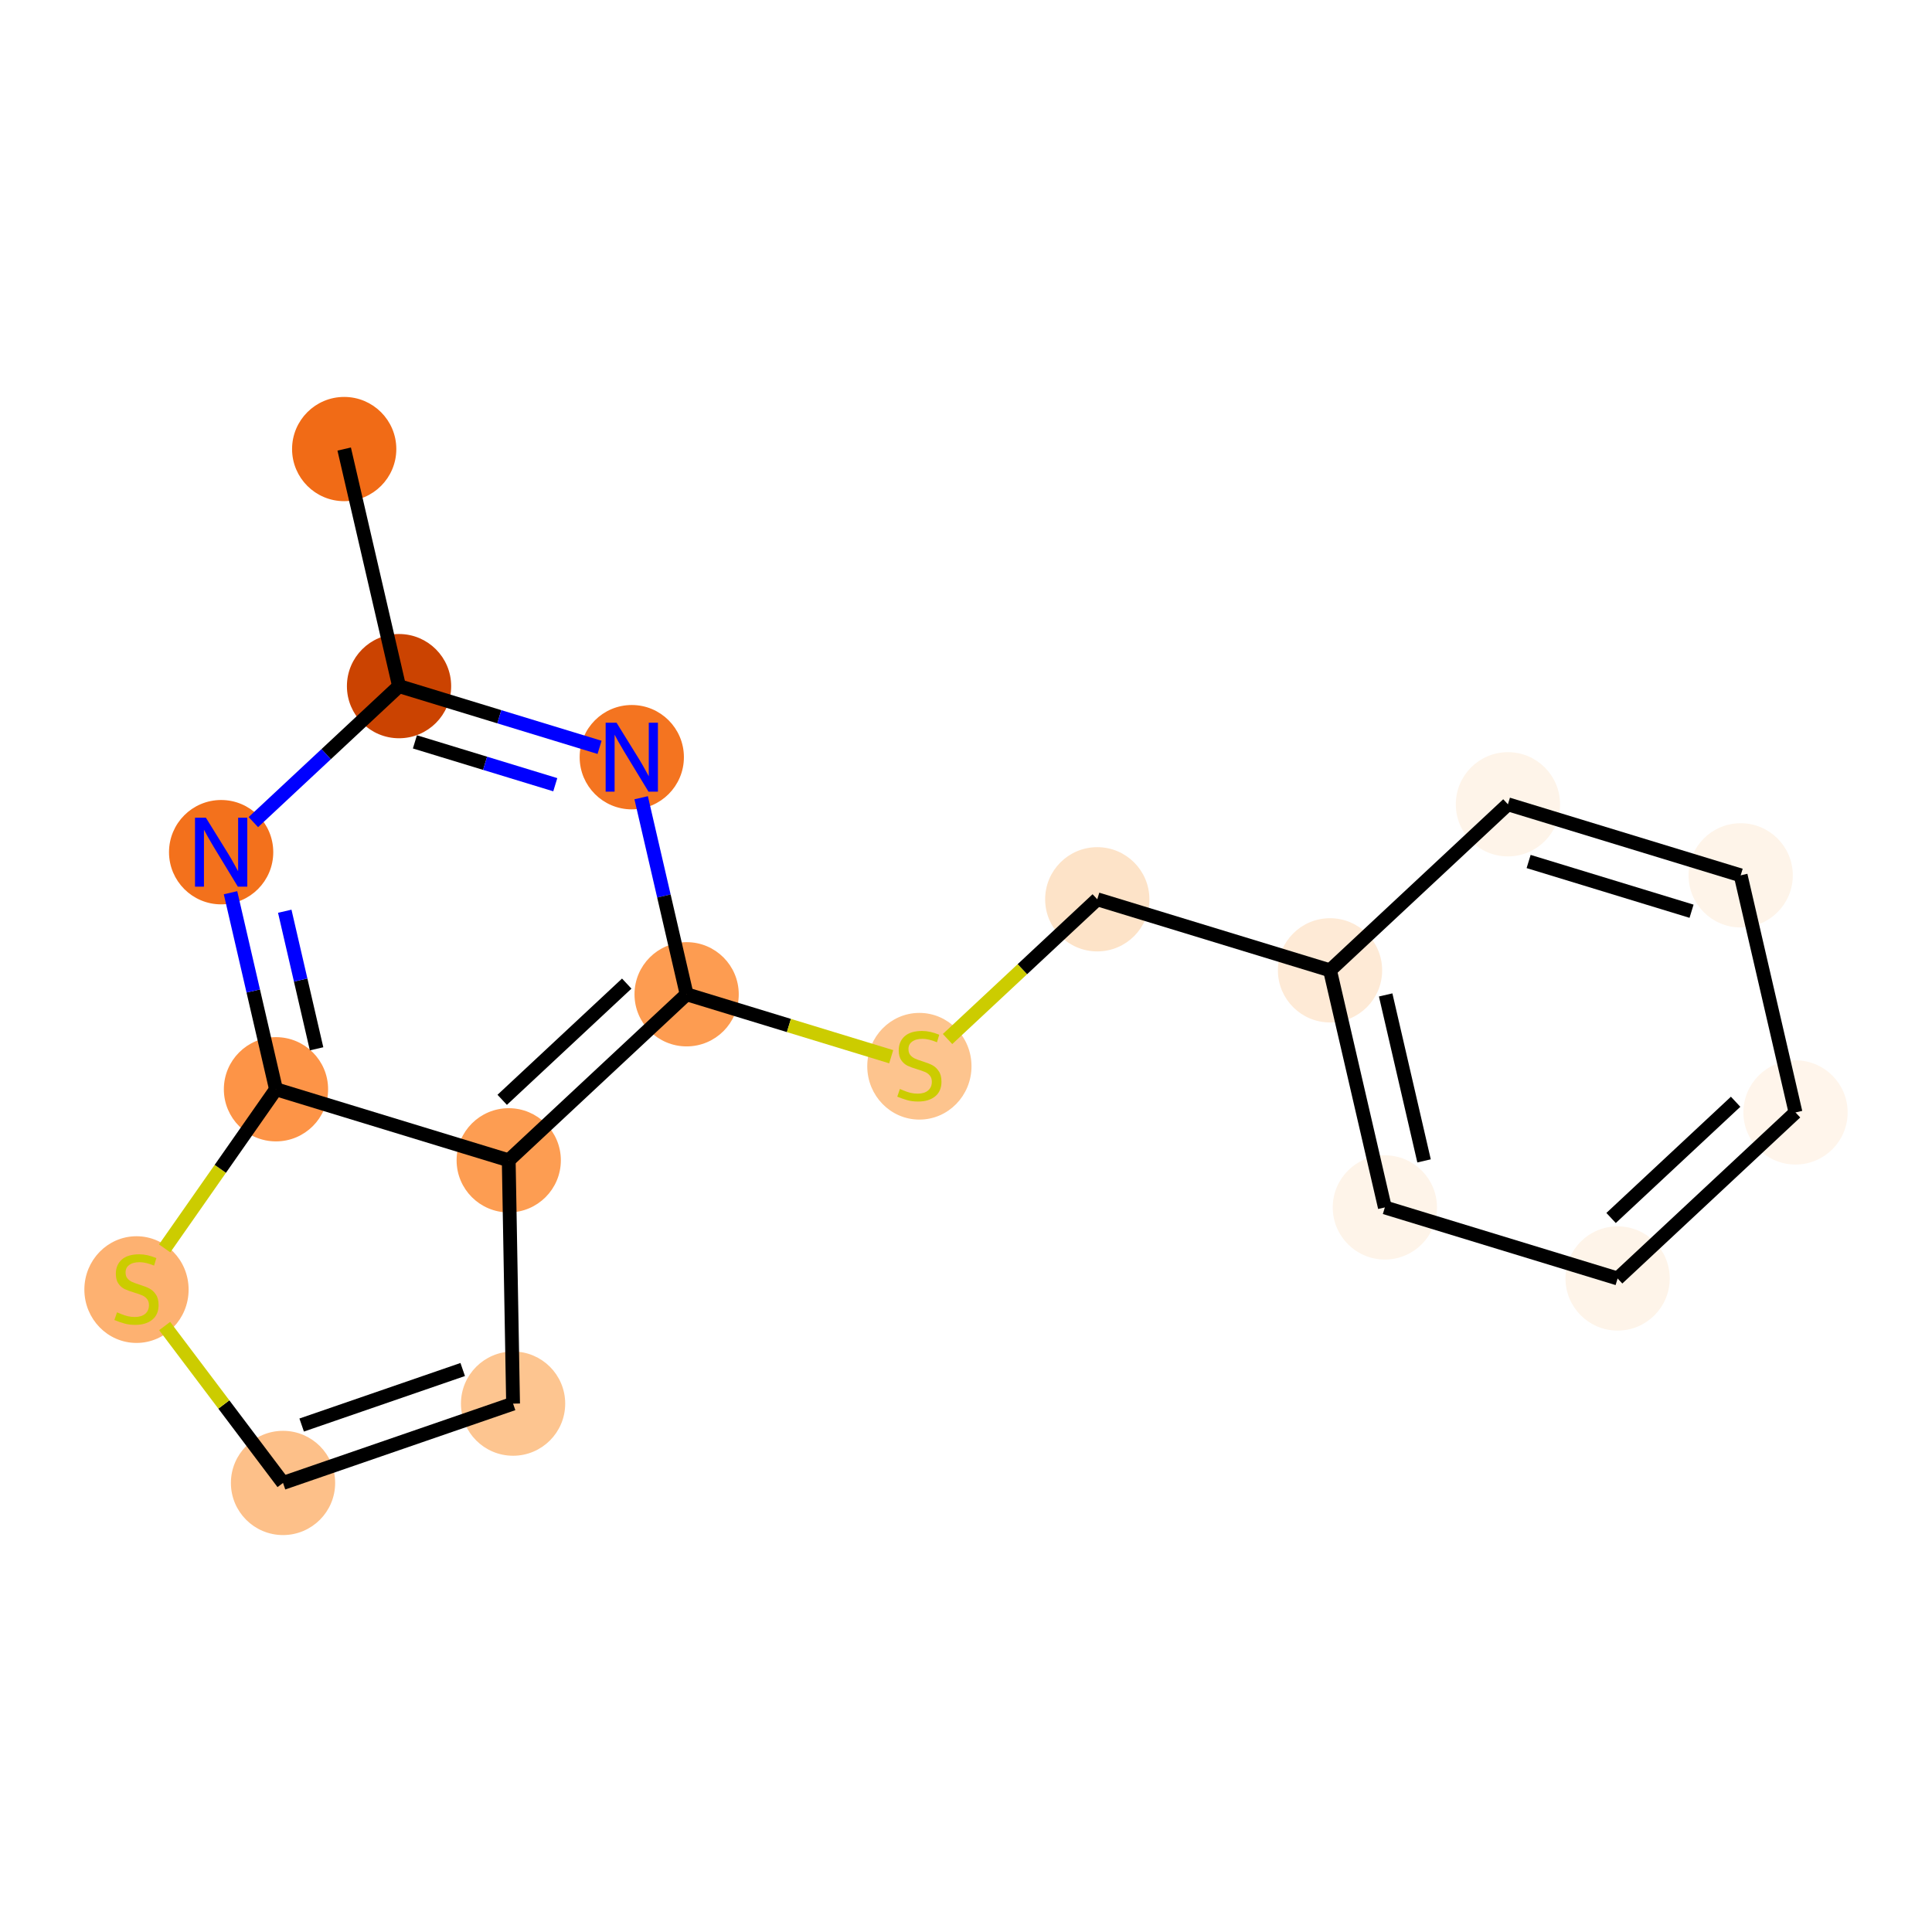<?xml version='1.0' encoding='iso-8859-1'?>
<svg version='1.1' baseProfile='full'
              xmlns='http://www.w3.org/2000/svg'
                      xmlns:rdkit='http://www.rdkit.org/xml'
                      xmlns:xlink='http://www.w3.org/1999/xlink'
                  xml:space='preserve'
width='280px' height='280px' viewBox='0 0 280 280'>
<!-- END OF HEADER -->
<rect style='opacity:1.0;fill:#FFFFFF;stroke:none' width='280' height='280' x='0' y='0'> </rect>
<ellipse cx='49.883' cy='65.08' rx='7.054' ry='7.054'  style='fill:#F16B16;fill-rule:evenodd;stroke:#F16B16;stroke-width:1.0px;stroke-linecap:butt;stroke-linejoin:miter;stroke-opacity:1' />
<ellipse cx='57.832' cy='99.44' rx='7.054' ry='7.054'  style='fill:#CB4301;fill-rule:evenodd;stroke:#CB4301;stroke-width:1.0px;stroke-linecap:butt;stroke-linejoin:miter;stroke-opacity:1' />
<ellipse cx='91.563' cy='109.737' rx='7.054' ry='7.062'  style='fill:#F47420;fill-rule:evenodd;stroke:#F47420;stroke-width:1.0px;stroke-linecap:butt;stroke-linejoin:miter;stroke-opacity:1' />
<ellipse cx='99.511' cy='144.098' rx='7.054' ry='7.054'  style='fill:#FD9C51;fill-rule:evenodd;stroke:#FD9C51;stroke-width:1.0px;stroke-linecap:butt;stroke-linejoin:miter;stroke-opacity:1' />
<ellipse cx='133.243' cy='154.529' rx='7.054' ry='7.232'  style='fill:#FDC48E;fill-rule:evenodd;stroke:#FDC48E;stroke-width:1.0px;stroke-linecap:butt;stroke-linejoin:miter;stroke-opacity:1' />
<ellipse cx='159.025' cy='130.331' rx='7.054' ry='7.054'  style='fill:#FDE3C8;fill-rule:evenodd;stroke:#FDE3C8;stroke-width:1.0px;stroke-linecap:butt;stroke-linejoin:miter;stroke-opacity:1' />
<ellipse cx='192.757' cy='140.628' rx='7.054' ry='7.054'  style='fill:#FEEAD6;fill-rule:evenodd;stroke:#FEEAD6;stroke-width:1.0px;stroke-linecap:butt;stroke-linejoin:miter;stroke-opacity:1' />
<ellipse cx='200.705' cy='174.988' rx='7.054' ry='7.054'  style='fill:#FEF4E9;fill-rule:evenodd;stroke:#FEF4E9;stroke-width:1.0px;stroke-linecap:butt;stroke-linejoin:miter;stroke-opacity:1' />
<ellipse cx='234.436' cy='185.285' rx='7.054' ry='7.054'  style='fill:#FEF4E9;fill-rule:evenodd;stroke:#FEF4E9;stroke-width:1.0px;stroke-linecap:butt;stroke-linejoin:miter;stroke-opacity:1' />
<ellipse cx='260.219' cy='161.221' rx='7.054' ry='7.054'  style='fill:#FFF5EB;fill-rule:evenodd;stroke:#FFF5EB;stroke-width:1.0px;stroke-linecap:butt;stroke-linejoin:miter;stroke-opacity:1' />
<ellipse cx='252.271' cy='126.861' rx='7.054' ry='7.054'  style='fill:#FEF4E9;fill-rule:evenodd;stroke:#FEF4E9;stroke-width:1.0px;stroke-linecap:butt;stroke-linejoin:miter;stroke-opacity:1' />
<ellipse cx='218.54' cy='116.564' rx='7.054' ry='7.054'  style='fill:#FEF4E9;fill-rule:evenodd;stroke:#FEF4E9;stroke-width:1.0px;stroke-linecap:butt;stroke-linejoin:miter;stroke-opacity:1' />
<ellipse cx='73.728' cy='168.161' rx='7.054' ry='7.054'  style='fill:#FD9D52;fill-rule:evenodd;stroke:#FD9D52;stroke-width:1.0px;stroke-linecap:butt;stroke-linejoin:miter;stroke-opacity:1' />
<ellipse cx='74.359' cy='203.424' rx='7.054' ry='7.054'  style='fill:#FDC590;fill-rule:evenodd;stroke:#FDC590;stroke-width:1.0px;stroke-linecap:butt;stroke-linejoin:miter;stroke-opacity:1' />
<ellipse cx='41.018' cy='214.92' rx='7.054' ry='7.054'  style='fill:#FDC089;fill-rule:evenodd;stroke:#FDC089;stroke-width:1.0px;stroke-linecap:butt;stroke-linejoin:miter;stroke-opacity:1' />
<ellipse cx='19.781' cy='186.897' rx='7.054' ry='7.232'  style='fill:#FDB171;fill-rule:evenodd;stroke:#FDB171;stroke-width:1.0px;stroke-linecap:butt;stroke-linejoin:miter;stroke-opacity:1' />
<ellipse cx='39.997' cy='157.865' rx='7.054' ry='7.054'  style='fill:#FD9447;fill-rule:evenodd;stroke:#FD9447;stroke-width:1.0px;stroke-linecap:butt;stroke-linejoin:miter;stroke-opacity:1' />
<ellipse cx='32.049' cy='123.504' rx='7.054' ry='7.062'  style='fill:#F3711C;fill-rule:evenodd;stroke:#F3711C;stroke-width:1.0px;stroke-linecap:butt;stroke-linejoin:miter;stroke-opacity:1' />
<path class='bond-0 atom-0 atom-1' d='M 49.883,65.08 L 57.832,99.44' style='fill:none;fill-rule:evenodd;stroke:#000000;stroke-width:2.0px;stroke-linecap:butt;stroke-linejoin:miter;stroke-opacity:1' />
<path class='bond-1 atom-1 atom-2' d='M 57.832,99.44 L 72.363,103.876' style='fill:none;fill-rule:evenodd;stroke:#000000;stroke-width:2.0px;stroke-linecap:butt;stroke-linejoin:miter;stroke-opacity:1' />
<path class='bond-1 atom-1 atom-2' d='M 72.363,103.876 L 86.894,108.312' style='fill:none;fill-rule:evenodd;stroke:#0000FF;stroke-width:2.0px;stroke-linecap:butt;stroke-linejoin:miter;stroke-opacity:1' />
<path class='bond-1 atom-1 atom-2' d='M 60.132,107.517 L 70.303,110.622' style='fill:none;fill-rule:evenodd;stroke:#000000;stroke-width:2.0px;stroke-linecap:butt;stroke-linejoin:miter;stroke-opacity:1' />
<path class='bond-1 atom-1 atom-2' d='M 70.303,110.622 L 80.475,113.727' style='fill:none;fill-rule:evenodd;stroke:#0000FF;stroke-width:2.0px;stroke-linecap:butt;stroke-linejoin:miter;stroke-opacity:1' />
<path class='bond-17 atom-17 atom-1' d='M 36.718,119.146 L 47.275,109.293' style='fill:none;fill-rule:evenodd;stroke:#0000FF;stroke-width:2.0px;stroke-linecap:butt;stroke-linejoin:miter;stroke-opacity:1' />
<path class='bond-17 atom-17 atom-1' d='M 47.275,109.293 L 57.832,99.44' style='fill:none;fill-rule:evenodd;stroke:#000000;stroke-width:2.0px;stroke-linecap:butt;stroke-linejoin:miter;stroke-opacity:1' />
<path class='bond-2 atom-2 atom-3' d='M 92.922,115.613 L 96.217,129.855' style='fill:none;fill-rule:evenodd;stroke:#0000FF;stroke-width:2.0px;stroke-linecap:butt;stroke-linejoin:miter;stroke-opacity:1' />
<path class='bond-2 atom-2 atom-3' d='M 96.217,129.855 L 99.511,144.098' style='fill:none;fill-rule:evenodd;stroke:#000000;stroke-width:2.0px;stroke-linecap:butt;stroke-linejoin:miter;stroke-opacity:1' />
<path class='bond-3 atom-3 atom-4' d='M 99.511,144.098 L 114.335,148.623' style='fill:none;fill-rule:evenodd;stroke:#000000;stroke-width:2.0px;stroke-linecap:butt;stroke-linejoin:miter;stroke-opacity:1' />
<path class='bond-3 atom-3 atom-4' d='M 114.335,148.623 L 129.159,153.148' style='fill:none;fill-rule:evenodd;stroke:#CCCC00;stroke-width:2.0px;stroke-linecap:butt;stroke-linejoin:miter;stroke-opacity:1' />
<path class='bond-11 atom-3 atom-12' d='M 99.511,144.098 L 73.728,168.161' style='fill:none;fill-rule:evenodd;stroke:#000000;stroke-width:2.0px;stroke-linecap:butt;stroke-linejoin:miter;stroke-opacity:1' />
<path class='bond-11 atom-3 atom-12' d='M 90.831,142.551 L 72.783,159.395' style='fill:none;fill-rule:evenodd;stroke:#000000;stroke-width:2.0px;stroke-linecap:butt;stroke-linejoin:miter;stroke-opacity:1' />
<path class='bond-4 atom-4 atom-5' d='M 137.327,150.583 L 148.176,140.457' style='fill:none;fill-rule:evenodd;stroke:#CCCC00;stroke-width:2.0px;stroke-linecap:butt;stroke-linejoin:miter;stroke-opacity:1' />
<path class='bond-4 atom-4 atom-5' d='M 148.176,140.457 L 159.025,130.331' style='fill:none;fill-rule:evenodd;stroke:#000000;stroke-width:2.0px;stroke-linecap:butt;stroke-linejoin:miter;stroke-opacity:1' />
<path class='bond-5 atom-5 atom-6' d='M 159.025,130.331 L 192.757,140.628' style='fill:none;fill-rule:evenodd;stroke:#000000;stroke-width:2.0px;stroke-linecap:butt;stroke-linejoin:miter;stroke-opacity:1' />
<path class='bond-6 atom-6 atom-7' d='M 192.757,140.628 L 200.705,174.988' style='fill:none;fill-rule:evenodd;stroke:#000000;stroke-width:2.0px;stroke-linecap:butt;stroke-linejoin:miter;stroke-opacity:1' />
<path class='bond-6 atom-6 atom-7' d='M 200.821,144.192 L 206.385,168.244' style='fill:none;fill-rule:evenodd;stroke:#000000;stroke-width:2.0px;stroke-linecap:butt;stroke-linejoin:miter;stroke-opacity:1' />
<path class='bond-18 atom-11 atom-6' d='M 218.54,116.564 L 192.757,140.628' style='fill:none;fill-rule:evenodd;stroke:#000000;stroke-width:2.0px;stroke-linecap:butt;stroke-linejoin:miter;stroke-opacity:1' />
<path class='bond-7 atom-7 atom-8' d='M 200.705,174.988 L 234.436,185.285' style='fill:none;fill-rule:evenodd;stroke:#000000;stroke-width:2.0px;stroke-linecap:butt;stroke-linejoin:miter;stroke-opacity:1' />
<path class='bond-8 atom-8 atom-9' d='M 234.436,185.285 L 260.219,161.221' style='fill:none;fill-rule:evenodd;stroke:#000000;stroke-width:2.0px;stroke-linecap:butt;stroke-linejoin:miter;stroke-opacity:1' />
<path class='bond-8 atom-8 atom-9' d='M 233.491,176.519 L 251.539,159.674' style='fill:none;fill-rule:evenodd;stroke:#000000;stroke-width:2.0px;stroke-linecap:butt;stroke-linejoin:miter;stroke-opacity:1' />
<path class='bond-9 atom-9 atom-10' d='M 260.219,161.221 L 252.271,126.861' style='fill:none;fill-rule:evenodd;stroke:#000000;stroke-width:2.0px;stroke-linecap:butt;stroke-linejoin:miter;stroke-opacity:1' />
<path class='bond-10 atom-10 atom-11' d='M 252.271,126.861 L 218.54,116.564' style='fill:none;fill-rule:evenodd;stroke:#000000;stroke-width:2.0px;stroke-linecap:butt;stroke-linejoin:miter;stroke-opacity:1' />
<path class='bond-10 atom-10 atom-11' d='M 245.152,132.063 L 221.54,124.855' style='fill:none;fill-rule:evenodd;stroke:#000000;stroke-width:2.0px;stroke-linecap:butt;stroke-linejoin:miter;stroke-opacity:1' />
<path class='bond-12 atom-12 atom-13' d='M 73.728,168.161 L 74.359,203.424' style='fill:none;fill-rule:evenodd;stroke:#000000;stroke-width:2.0px;stroke-linecap:butt;stroke-linejoin:miter;stroke-opacity:1' />
<path class='bond-19 atom-16 atom-12' d='M 39.997,157.865 L 73.728,168.161' style='fill:none;fill-rule:evenodd;stroke:#000000;stroke-width:2.0px;stroke-linecap:butt;stroke-linejoin:miter;stroke-opacity:1' />
<path class='bond-13 atom-13 atom-14' d='M 74.359,203.424 L 41.018,214.92' style='fill:none;fill-rule:evenodd;stroke:#000000;stroke-width:2.0px;stroke-linecap:butt;stroke-linejoin:miter;stroke-opacity:1' />
<path class='bond-13 atom-13 atom-14' d='M 67.059,198.48 L 43.72,206.527' style='fill:none;fill-rule:evenodd;stroke:#000000;stroke-width:2.0px;stroke-linecap:butt;stroke-linejoin:miter;stroke-opacity:1' />
<path class='bond-14 atom-14 atom-15' d='M 41.018,214.92 L 32.441,203.549' style='fill:none;fill-rule:evenodd;stroke:#000000;stroke-width:2.0px;stroke-linecap:butt;stroke-linejoin:miter;stroke-opacity:1' />
<path class='bond-14 atom-14 atom-15' d='M 32.441,203.549 L 23.865,192.178' style='fill:none;fill-rule:evenodd;stroke:#CCCC00;stroke-width:2.0px;stroke-linecap:butt;stroke-linejoin:miter;stroke-opacity:1' />
<path class='bond-15 atom-15 atom-16' d='M 23.865,180.925 L 31.931,169.395' style='fill:none;fill-rule:evenodd;stroke:#CCCC00;stroke-width:2.0px;stroke-linecap:butt;stroke-linejoin:miter;stroke-opacity:1' />
<path class='bond-15 atom-15 atom-16' d='M 31.931,169.395 L 39.997,157.865' style='fill:none;fill-rule:evenodd;stroke:#000000;stroke-width:2.0px;stroke-linecap:butt;stroke-linejoin:miter;stroke-opacity:1' />
<path class='bond-16 atom-16 atom-17' d='M 39.997,157.865 L 36.703,143.622' style='fill:none;fill-rule:evenodd;stroke:#000000;stroke-width:2.0px;stroke-linecap:butt;stroke-linejoin:miter;stroke-opacity:1' />
<path class='bond-16 atom-16 atom-17' d='M 36.703,143.622 L 33.408,129.38' style='fill:none;fill-rule:evenodd;stroke:#0000FF;stroke-width:2.0px;stroke-linecap:butt;stroke-linejoin:miter;stroke-opacity:1' />
<path class='bond-16 atom-16 atom-17' d='M 45.881,152.002 L 43.575,142.033' style='fill:none;fill-rule:evenodd;stroke:#000000;stroke-width:2.0px;stroke-linecap:butt;stroke-linejoin:miter;stroke-opacity:1' />
<path class='bond-16 atom-16 atom-17' d='M 43.575,142.033 L 41.269,132.063' style='fill:none;fill-rule:evenodd;stroke:#0000FF;stroke-width:2.0px;stroke-linecap:butt;stroke-linejoin:miter;stroke-opacity:1' />
<path  class='atom-2' d='M 89.355 104.743
L 92.628 110.034
Q 92.953 110.555, 93.475 111.501
Q 93.996 112.446, 94.025 112.502
L 94.025 104.743
L 95.351 104.743
L 95.351 114.731
L 93.982 114.731
L 90.47 108.947
Q 90.061 108.27, 89.623 107.494
Q 89.2 106.718, 89.073 106.479
L 89.073 114.731
L 87.775 114.731
L 87.775 104.743
L 89.355 104.743
' fill='#0000FF'/>
<path  class='atom-4' d='M 130.421 157.823
Q 130.534 157.865, 131 158.062
Q 131.465 158.26, 131.973 158.387
Q 132.495 158.5, 133.003 158.5
Q 133.948 158.5, 134.498 158.048
Q 135.048 157.583, 135.048 156.779
Q 135.048 156.229, 134.766 155.89
Q 134.498 155.551, 134.075 155.368
Q 133.652 155.185, 132.946 154.973
Q 132.058 154.705, 131.522 154.451
Q 131 154.197, 130.619 153.661
Q 130.252 153.125, 130.252 152.222
Q 130.252 150.967, 131.098 150.191
Q 131.959 149.415, 133.652 149.415
Q 134.808 149.415, 136.12 149.965
L 135.796 151.051
Q 134.597 150.557, 133.694 150.557
Q 132.721 150.557, 132.185 150.967
Q 131.648 151.362, 131.663 152.053
Q 131.663 152.589, 131.931 152.913
Q 132.213 153.238, 132.608 153.421
Q 133.017 153.605, 133.694 153.816
Q 134.597 154.098, 135.133 154.38
Q 135.669 154.663, 136.05 155.241
Q 136.445 155.805, 136.445 156.779
Q 136.445 158.161, 135.514 158.909
Q 134.597 159.642, 133.059 159.642
Q 132.17 159.642, 131.493 159.445
Q 130.83 159.262, 130.04 158.937
L 130.421 157.823
' fill='#CCCC00'/>
<path  class='atom-15' d='M 16.959 190.191
Q 17.072 190.233, 17.538 190.431
Q 18.003 190.628, 18.511 190.755
Q 19.033 190.868, 19.541 190.868
Q 20.486 190.868, 21.036 190.417
Q 21.587 189.951, 21.587 189.147
Q 21.587 188.597, 21.304 188.258
Q 21.036 187.92, 20.613 187.736
Q 20.19 187.553, 19.485 187.341
Q 18.596 187.073, 18.06 186.819
Q 17.538 186.566, 17.157 186.029
Q 16.79 185.493, 16.79 184.591
Q 16.79 183.335, 17.637 182.559
Q 18.497 181.783, 20.19 181.783
Q 21.347 181.783, 22.659 182.333
L 22.334 183.42
Q 21.135 182.926, 20.232 182.926
Q 19.259 182.926, 18.723 183.335
Q 18.187 183.73, 18.201 184.421
Q 18.201 184.957, 18.469 185.282
Q 18.751 185.606, 19.146 185.79
Q 19.555 185.973, 20.232 186.185
Q 21.135 186.467, 21.671 186.749
Q 22.207 187.031, 22.588 187.609
Q 22.983 188.174, 22.983 189.147
Q 22.983 190.53, 22.052 191.277
Q 21.135 192.011, 19.597 192.011
Q 18.709 192.011, 18.032 191.813
Q 17.369 191.63, 16.578 191.306
L 16.959 190.191
' fill='#CCCC00'/>
<path  class='atom-17' d='M 29.841 118.51
L 33.114 123.8
Q 33.438 124.322, 33.96 125.268
Q 34.482 126.213, 34.511 126.269
L 34.511 118.51
L 35.837 118.51
L 35.837 128.498
L 34.468 128.498
L 30.956 122.714
Q 30.547 122.037, 30.109 121.261
Q 29.686 120.485, 29.559 120.245
L 29.559 128.498
L 28.261 128.498
L 28.261 118.51
L 29.841 118.51
' fill='#0000FF'/>
</svg>
